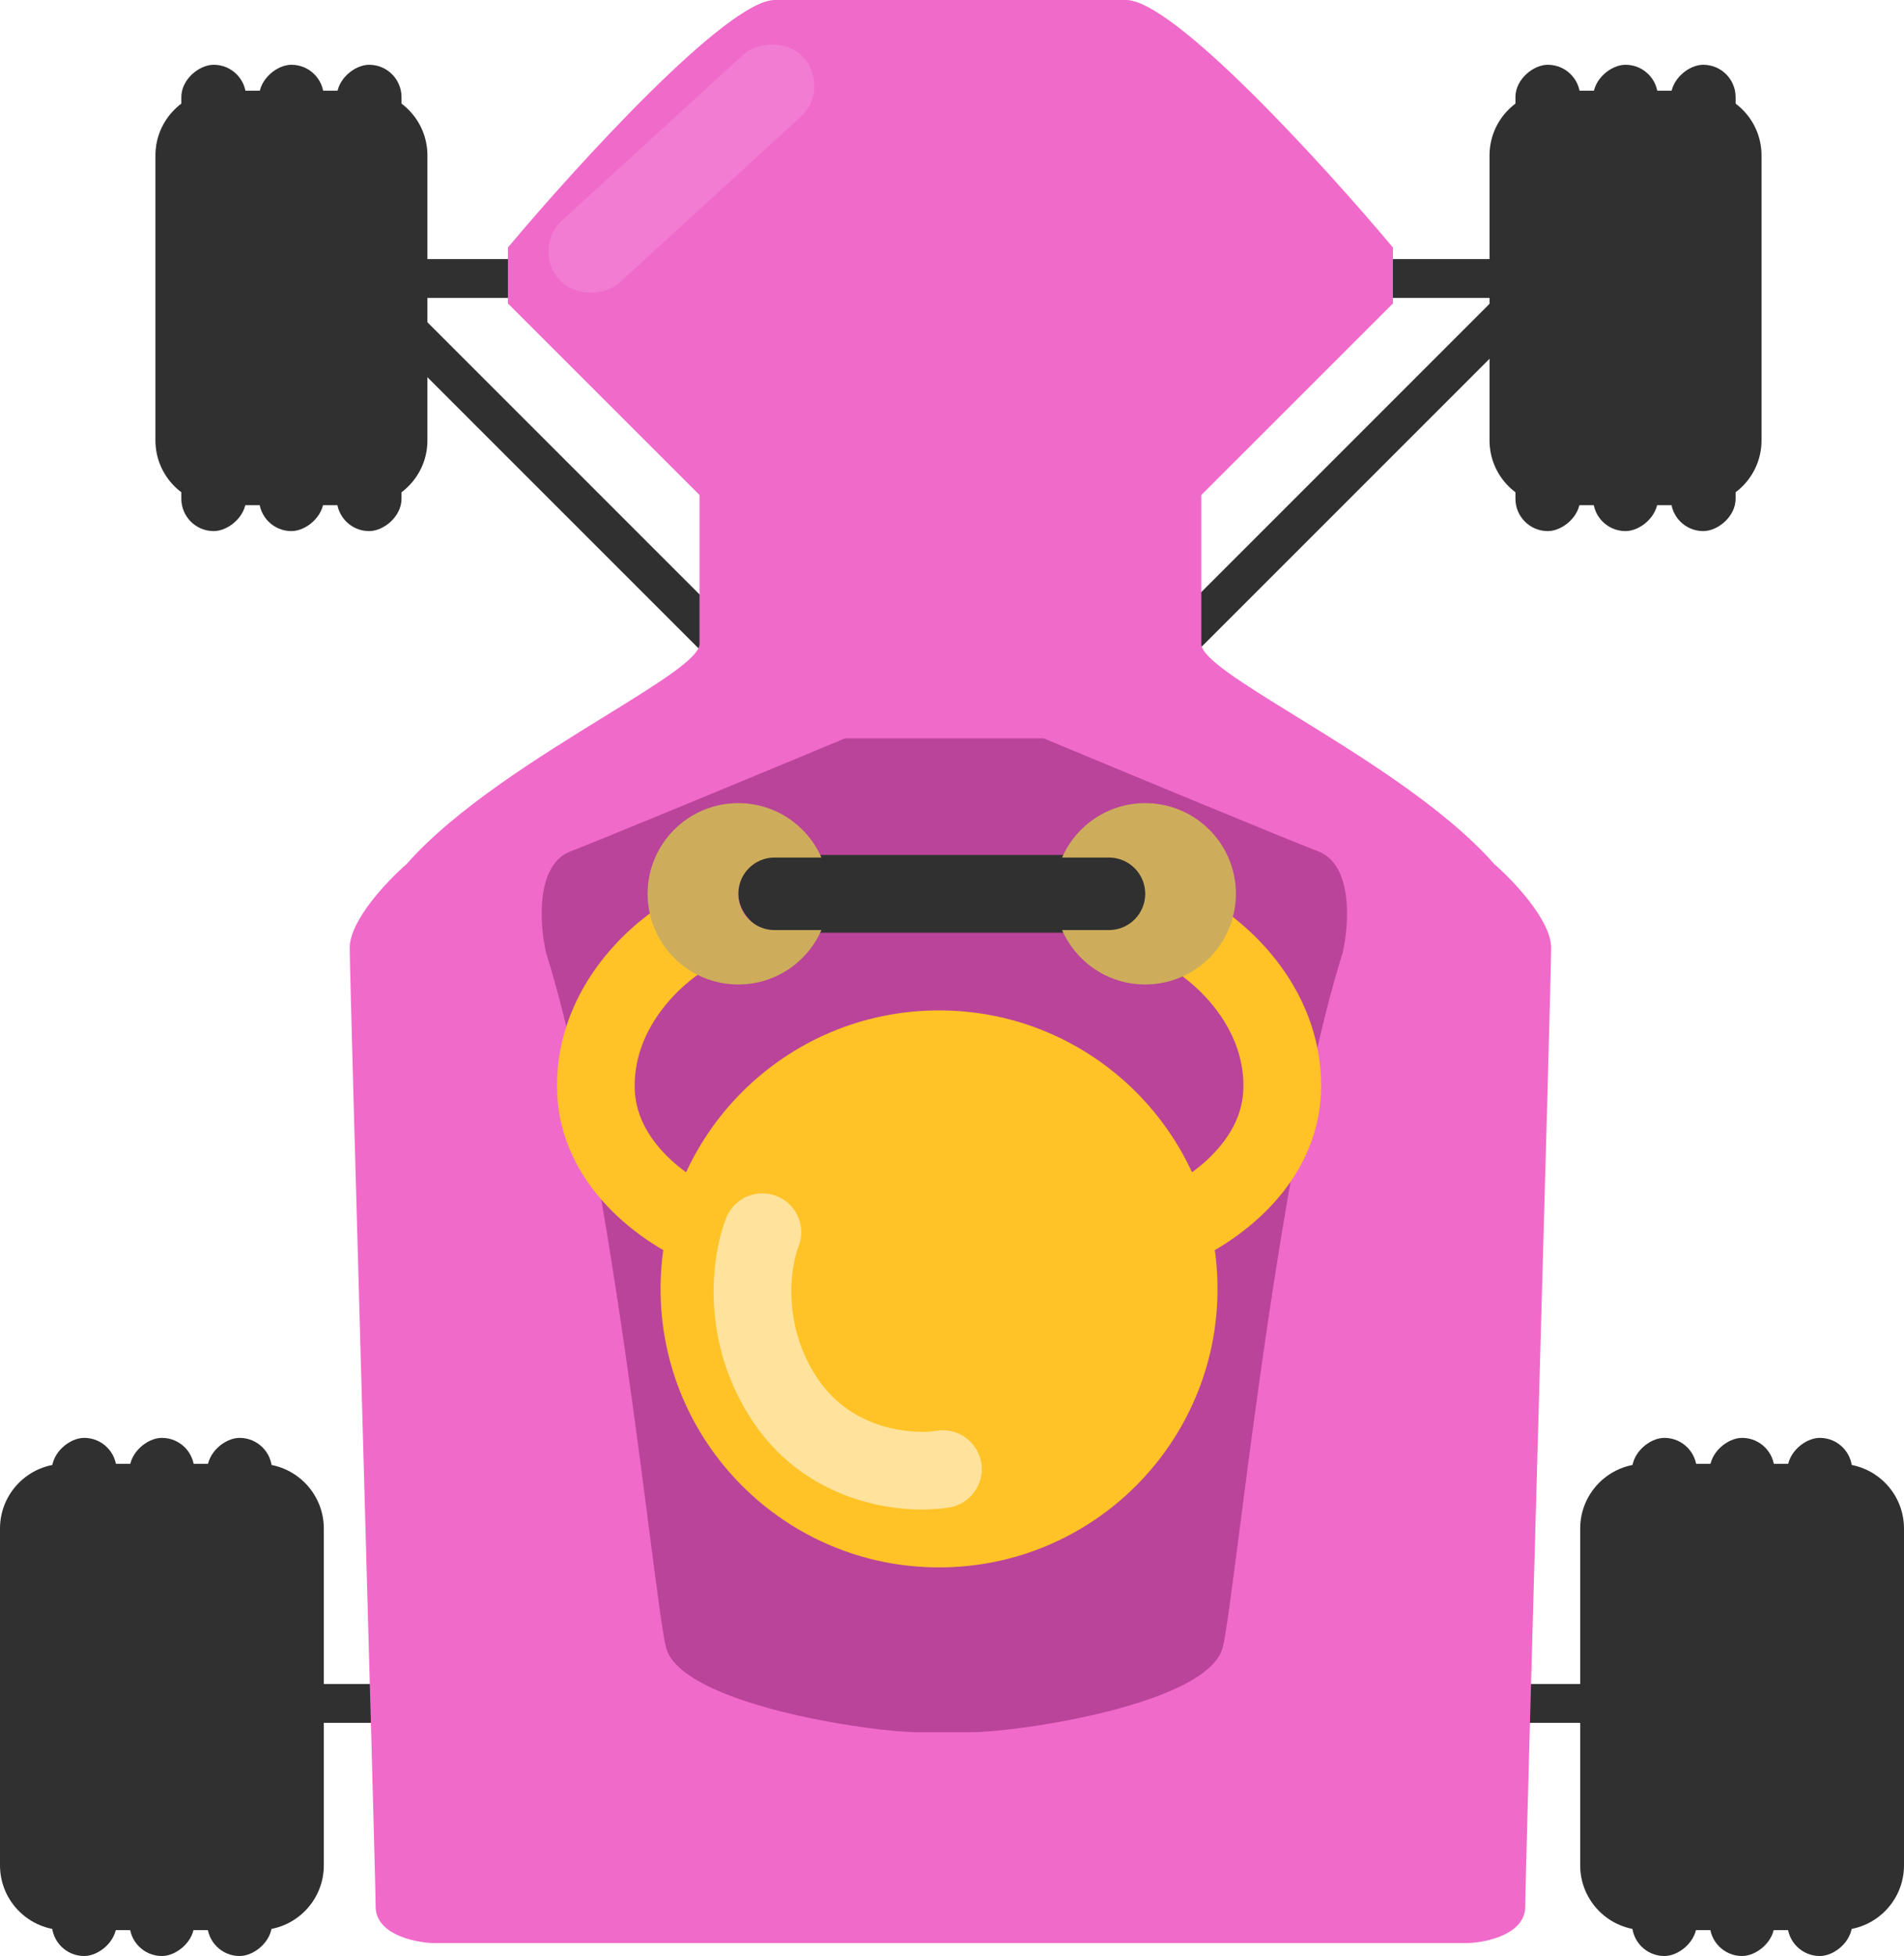<svg xmlns="http://www.w3.org/2000/svg" width="147" height="151" viewBox="0 0 147 151" fill="none" id="pinkKart">
<rect x="26" y="20" width="93" height="3" fill="#303030"/>
<rect x="23" y="130" width="110" height="3" fill="#303030"/>
<rect x="138" y="151" width="40" height="5" rx="2.5" transform="rotate(-90 138 151)" fill="#303030"/>
<rect x="16" y="151" width="40" height="5" rx="2.5" transform="rotate(-90 16 151)" fill="#303030"/>
<rect x="26" y="41" width="36" height="5" rx="2.5" transform="rotate(-90 26 41)" fill="#303030"/>
<rect x="129" y="41" width="36" height="5" rx="2.5" transform="rotate(-90 129 41)" fill="#303030"/>
<rect x="132" y="151" width="40" height="5" rx="2.5" transform="rotate(-90 132 151)" fill="#303030"/>
<rect x="10" y="151" width="40" height="5" rx="2.5" transform="rotate(-90 10 151)" fill="#303030"/>
<rect x="20" y="41" width="36" height="5" rx="2.5" transform="rotate(-90 20 41)" fill="#303030"/>
<rect x="123" y="41" width="36" height="5" rx="2.5" transform="rotate(-90 123 41)" fill="#303030"/>
<rect x="126" y="151" width="40" height="5" rx="2.5" transform="rotate(-90 126 151)" fill="#303030"/>
<rect x="4" y="151" width="40" height="5" rx="2.5" transform="rotate(-90 4 151)" fill="#303030"/>
<rect x="14" y="41" width="36" height="5" rx="2.5" transform="rotate(-90 14 41)" fill="#303030"/>
<rect x="117" y="41" width="36" height="5" rx="2.5" transform="rotate(-90 117 41)" fill="#303030"/>
<rect width="38.828" height="3" transform="matrix(-0.707 0.707 0.707 0.707 116.456 22)" fill="#303030"/>
<rect x="30.121" y="22" width="38.828" height="3" transform="rotate(45 30.121 22)" fill="#303030"/>
<path d="M122 118C122 115.239 124.239 113 127 113H142C144.761 113 147 115.239 147 118V144C147 146.761 144.761 149 142 149H127C124.239 149 122 146.761 122 144V118Z" fill="#303030"/>
<path d="M0 118C0 115.239 2.239 113 5 113H20C22.761 113 25 115.239 25 118V144C25 146.761 22.761 149 20 149H5C2.239 149 0 146.761 0 144V118Z" fill="#303030"/>
<path d="M12 12C12 9.239 14.239 7 17 7H28C30.761 7 33 9.239 33 12V34C33 36.761 30.761 39 28 39H17C14.239 39 12 36.761 12 34V12Z" fill="#303030"/>
<path d="M115 12C115 9.239 117.239 7 120 7H131C133.761 7 136 9.239 136 12V34C136 36.761 133.761 39 131 39H120C117.239 39 115 36.761 115 34V12Z" fill="#303030"/>
<path fill-rule="evenodd" clip-rule="evenodd" d="M69.504 0H59.819C56.156 0 44.556 12.737 39.214 19.106V23.425L54.007 38.212V49.711C54.007 50.788 50.82 52.753 46.688 55.301C41.639 58.415 35.18 62.399 31.403 66.693C29.935 67.967 27 71.046 27 73.172C27 74.502 27.5 92.338 28 110.174C28.5 128.01 29 145.847 29 147.176C29 149.302 31.935 149.945 33.403 150H69.504H77.253H113.355C114.822 149.945 117.758 149.302 117.758 147.176C117.758 145.847 118.258 128.01 118.758 110.174C119.258 92.338 119.758 74.502 119.758 73.172C119.758 71.046 116.822 67.967 115.355 66.693C111.578 62.399 105.118 58.415 100.069 55.301C95.938 52.753 92.75 50.788 92.75 49.711V38.212L107.543 23.425V19.106C102.201 12.737 90.602 0 86.939 0H77.253H69.504Z" fill="#F06ACA"/>
<path fill-rule="evenodd" clip-rule="evenodd" d="M65.24 57C59.313 59.47 46.778 64.672 44.054 65.719C41.331 66.765 41.658 71.386 42.163 73.565C45.89 85.402 48.583 106.223 50.137 118.232C50.738 122.882 51.169 126.211 51.422 127.184C52.557 131.544 67.132 133.723 70.915 133.723L72.258 133.723L73.563 133.723L74.906 133.723C78.689 133.723 93.264 131.544 94.399 127.185C94.652 126.211 95.083 122.882 95.684 118.232C97.238 106.223 99.931 85.402 103.658 73.565C104.162 71.386 104.49 66.765 101.766 65.719C99.043 64.672 86.508 59.47 80.581 57L73.563 57L65.24 57Z" fill="#BA4499"/>
<rect width="6.536" height="25.49" rx="3.268" transform="matrix(-0.675 -0.738 -0.738 0.675 64.223 6.824)" fill="#F27CD1"/>
<circle cx="72.5" cy="99.5" r="21.5" fill="#FFC327"/>
<rect x="57" y="66" width="32" height="6" rx="3" fill="#303030"/>
<path d="M90 95C93 93.905 99 90.137 99 83.829C99 77.52 94.059 73.314 91.588 72" stroke="#FFC227" stroke-width="6"/>
<path d="M55 95C52 93.905 46 90.137 46 83.829C46 77.52 50.941 73.314 53.412 72" stroke="#FFC227" stroke-width="6"/>
<path d="M72.796 113.414C70.233 113.834 64.221 113.372 60.681 108.163C57.142 102.954 57.991 97.301 58.859 95.125" stroke="#FFE39C" stroke-width="6" stroke-linecap="round"/>
<path fill-rule="evenodd" clip-rule="evenodd" d="M63.417 66.2H59.8C58.254 66.2 57 67.454 57 69C57 70.546 58.254 71.8 59.8 71.8H63.417C62.337 74.272 59.87 76 57 76C53.134 76 50 72.866 50 69C50 65.134 53.134 62 57 62C59.87 62 62.337 63.728 63.417 66.2Z" fill="#CDAD5C"/>
<path fill-rule="evenodd" clip-rule="evenodd" d="M82 66.2H85.618C87.164 66.2 88.418 67.454 88.418 69C88.418 70.546 87.164 71.8 85.618 71.8H82C83.08 74.272 85.547 76 88.418 76C92.284 76 95.418 72.866 95.418 69C95.418 65.134 92.284 62 88.418 62C85.547 62 83.08 63.728 82 66.2Z" fill="#CDAD5C"/>
</svg>